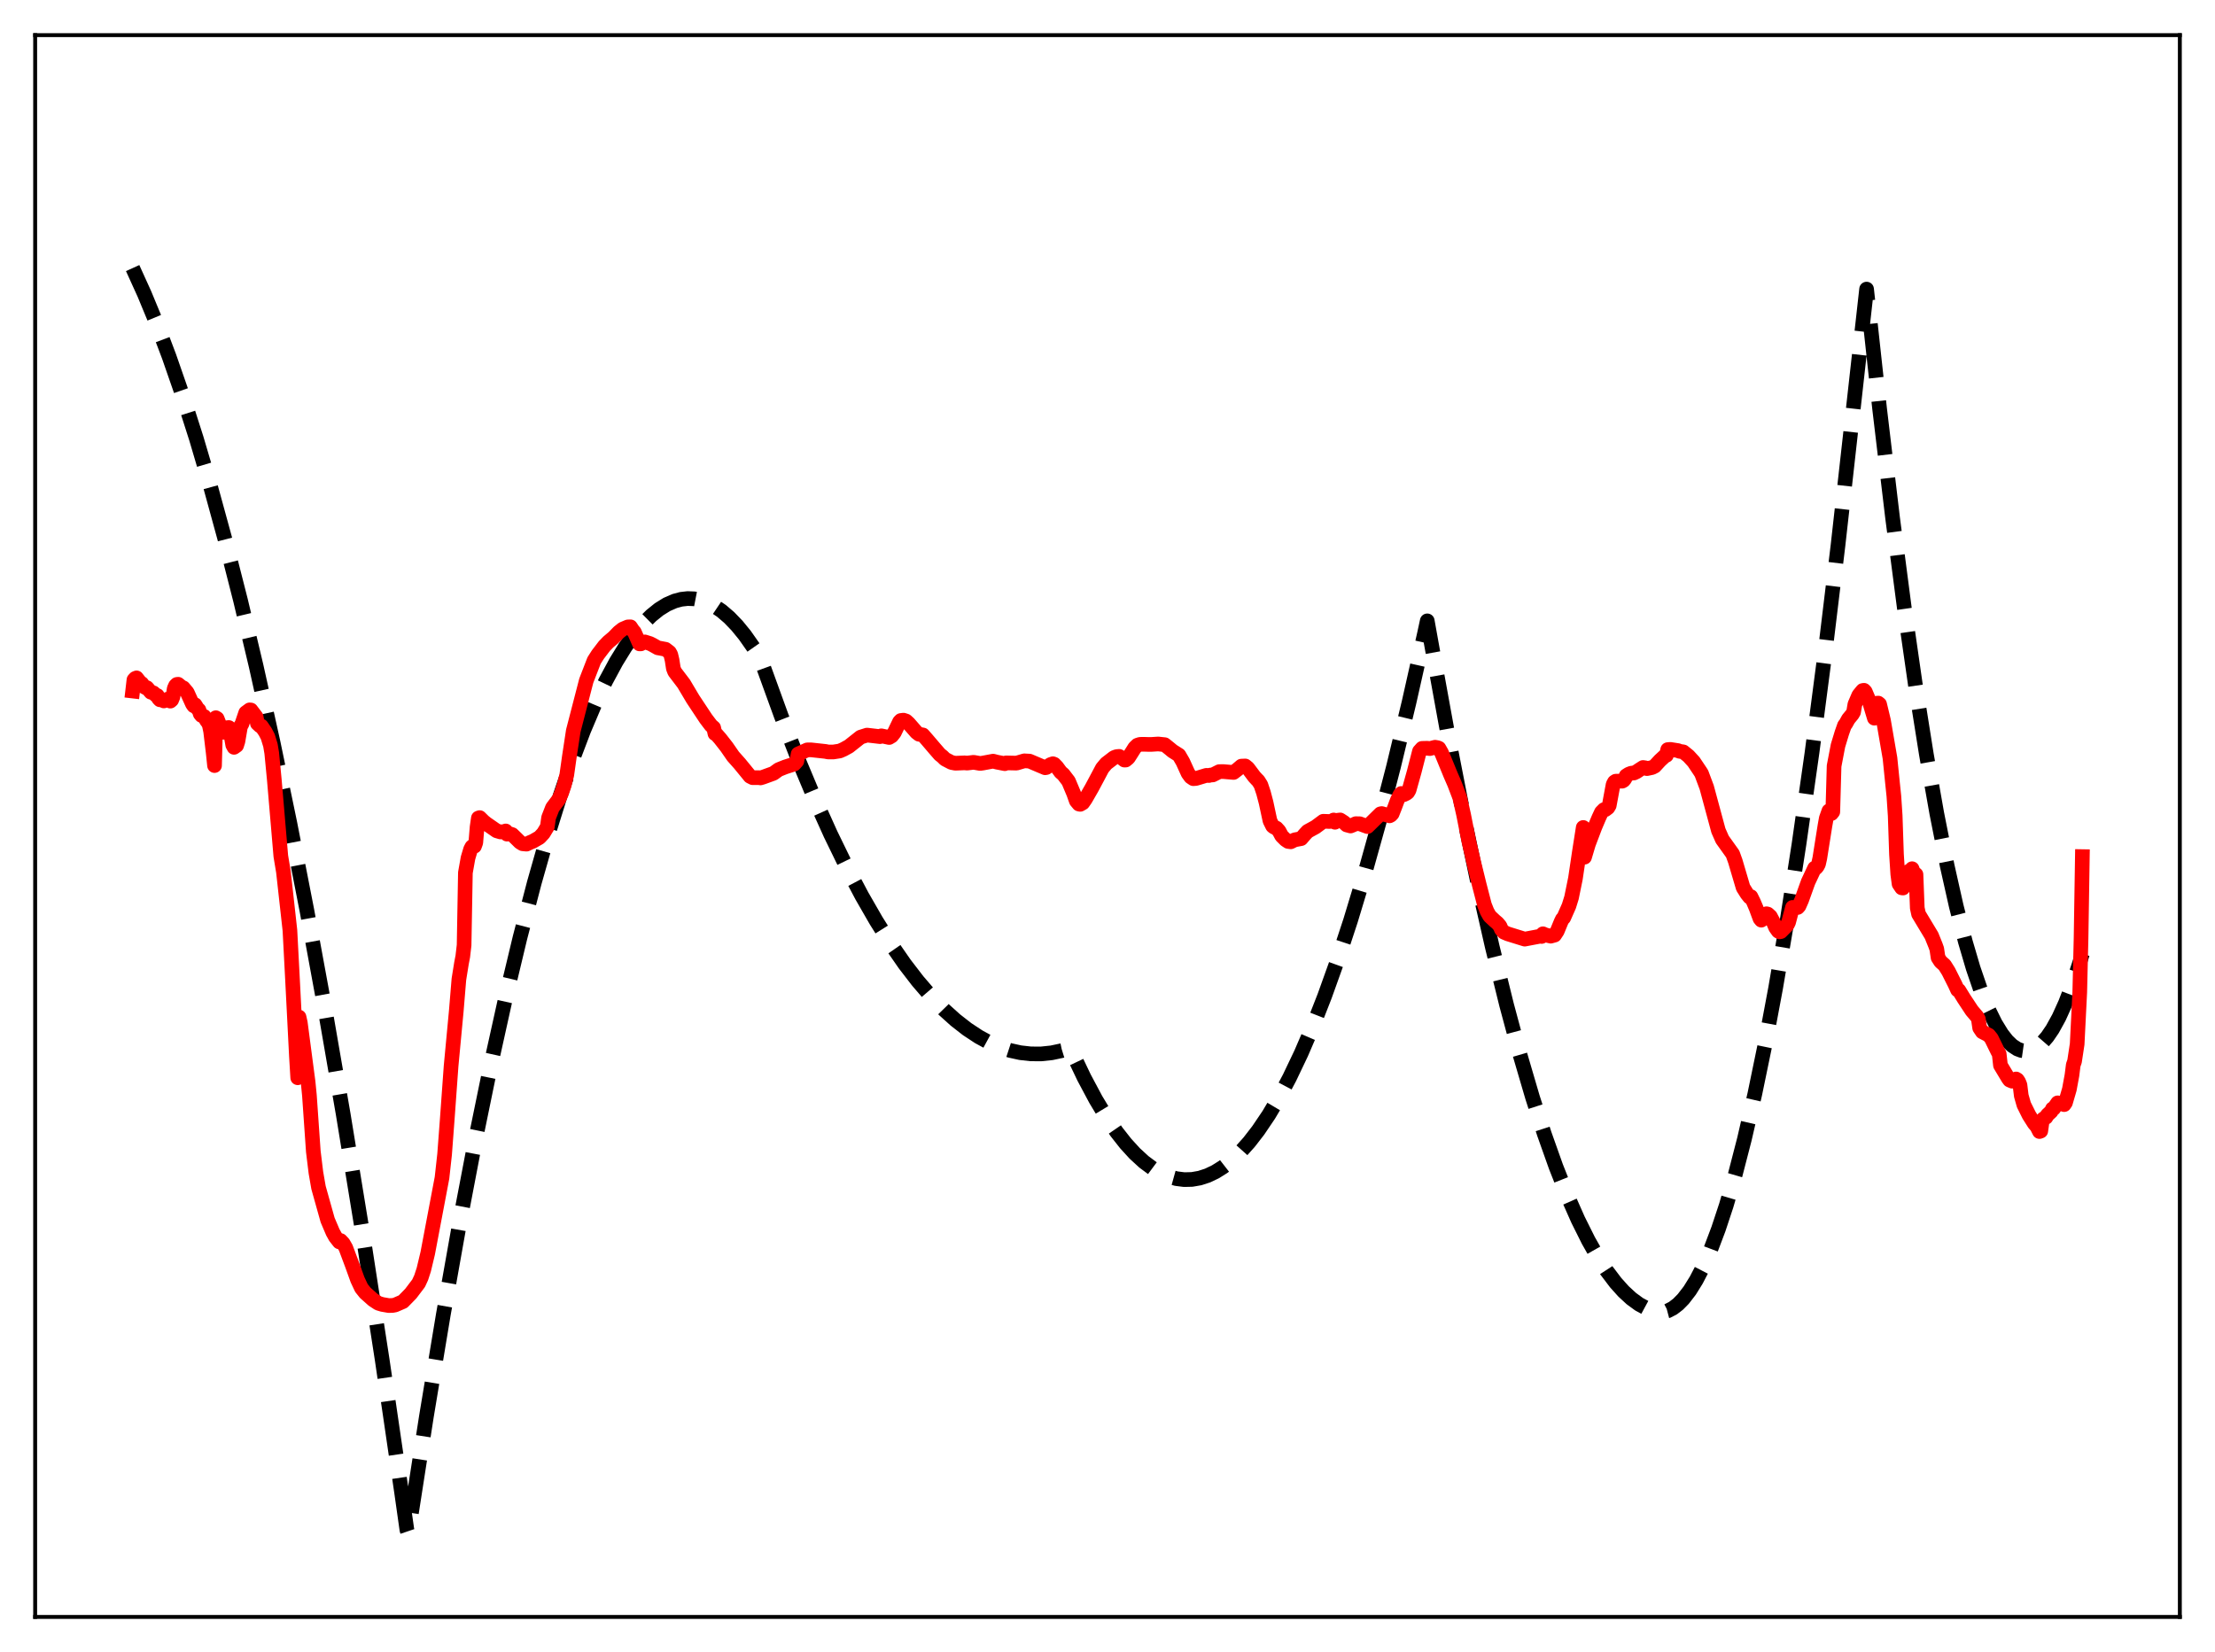 <?xml version="1.0" encoding="utf-8" standalone="no"?>
<!DOCTYPE svg PUBLIC "-//W3C//DTD SVG 1.1//EN"
  "http://www.w3.org/Graphics/SVG/1.1/DTD/svg11.dtd">
<svg xmlns:xlink="http://www.w3.org/1999/xlink" width="453.6pt" height="338.4pt" viewBox="0 0 453.6 338.4" xmlns="http://www.w3.org/2000/svg" version="1.1">
 <defs>
  <style type="text/css">*{stroke-linejoin: round; stroke-linecap: butt}</style>
 </defs>
 <g id="figure_1">
  <g id="patch_1">
   <path d="M 0 338.4 
L 453.6 338.4 
L 453.6 0 
L 0 0 
z
" style="fill: #ffffff"/>
  </g>
  <g id="axes_1">
   <g id="patch_2">
    <path d="M 7.2 331.2 
L 446.4 331.2 
L 446.4 7.2 
L 7.2 7.2 
z
" style="fill: #ffffff"/>
   </g>
   <g id="matplotlib.axis_1"/>
   <g id="matplotlib.axis_2"/>
   <g id="line2d_1">
    <path d="M 27.164 54.912 
L 29.559 60.185 
L 31.955 65.971 
L 34.617 73.001 
L 37.279 80.663 
L 40.207 89.822 
L 43.135 99.747 
L 46.063 110.438 
L 49.257 122.973 
L 52.451 136.42 
L 55.911 152.015 
L 59.372 168.679 
L 62.832 186.413 
L 66.559 206.706 
L 70.285 228.24 
L 74.278 252.688 
L 78.271 278.559 
L 82.263 305.854 
L 83.328 313.373 
L 83.594 314.157 
L 87.321 290.15 
L 90.781 269.297 
L 94.241 249.828 
L 97.436 233.087 
L 100.63 217.526 
L 103.558 204.3 
L 106.486 192.064 
L 109.414 180.821 
L 112.076 171.461 
L 114.737 162.92 
L 117.133 155.935 
L 119.529 149.613 
L 121.924 143.955 
L 124.054 139.484 
L 126.183 135.537 
L 128.047 132.514 
L 129.91 129.892 
L 131.773 127.672 
L 133.37 126.089 
L 134.967 124.801 
L 136.564 123.808 
L 138.161 123.111 
L 139.492 122.755 
L 140.823 122.604 
L 142.154 122.657 
L 143.485 122.916 
L 144.816 123.38 
L 146.147 124.049 
L 147.744 125.122 
L 149.341 126.49 
L 150.938 128.153 
L 152.535 130.111 
L 154.399 132.769 
L 155.729 134.913 
L 159.988 146.657 
L 163.449 155.527 
L 166.909 163.789 
L 170.103 170.876 
L 173.297 177.445 
L 176.492 183.497 
L 179.42 188.589 
L 182.348 193.247 
L 185.276 197.469 
L 187.937 200.93 
L 190.599 204.031 
L 193.261 206.773 
L 195.657 208.933 
L 198.052 210.802 
L 200.448 212.38 
L 202.577 213.538 
L 204.707 214.466 
L 206.836 215.164 
L 208.966 215.631 
L 211.095 215.869 
L 213.225 215.876 
L 215.354 215.653 
L 217.484 215.201 
L 219.081 214.71 
L 219.613 215.698 
L 222.009 220.731 
L 224.404 225.221 
L 226.534 228.758 
L 228.663 231.865 
L 230.527 234.234 
L 232.39 236.274 
L 234.253 237.986 
L 236.116 239.37 
L 237.713 240.296 
L 239.311 240.98 
L 240.908 241.424 
L 242.505 241.627 
L 244.102 241.588 
L 245.699 241.309 
L 247.296 240.789 
L 248.893 240.028 
L 250.49 239.026 
L 252.087 237.783 
L 253.951 236.029 
L 255.814 233.946 
L 257.677 231.536 
L 259.807 228.379 
L 261.936 224.795 
L 264.065 220.781 
L 266.461 215.755 
L 268.857 210.186 
L 271.252 204.075 
L 273.914 196.649 
L 276.576 188.555 
L 279.504 178.877 
L 282.432 168.39 
L 285.36 157.093 
L 288.554 143.845 
L 291.748 129.634 
L 292.281 127.171 
L 293.345 133.101 
L 296.54 150.696 
L 299.734 167.07 
L 302.662 181.006 
L 305.59 193.918 
L 308.518 205.803 
L 311.18 215.718 
L 313.841 224.785 
L 316.237 232.221 
L 318.633 238.97 
L 321.028 245.032 
L 323.158 249.844 
L 325.287 254.114 
L 327.151 257.405 
L 329.014 260.281 
L 330.877 262.741 
L 332.474 264.519 
L 334.071 265.992 
L 335.668 267.16 
L 337.265 268.023 
L 338.596 268.508 
L 339.927 268.782 
L 340.46 268.793 
L 341.524 268.511 
L 342.589 267.961 
L 343.654 267.145 
L 344.719 266.061 
L 346.049 264.332 
L 347.38 262.185 
L 348.711 259.622 
L 350.308 255.994 
L 351.905 251.767 
L 353.503 246.939 
L 355.366 240.547 
L 357.229 233.337 
L 359.359 224.097 
L 361.488 213.788 
L 363.617 202.412 
L 366.013 188.338 
L 368.409 172.912 
L 371.071 154.188 
L 373.732 133.795 
L 376.394 111.734 
L 379.322 85.539 
L 382.25 59.216 
L 384.912 83.691 
L 387.574 106.079 
L 389.969 124.446 
L 392.365 141.122 
L 394.495 154.527 
L 396.624 166.597 
L 398.753 177.331 
L 400.617 185.629 
L 402.48 192.904 
L 404.077 198.326 
L 405.674 202.998 
L 407.271 206.918 
L 408.602 209.611 
L 409.933 211.783 
L 410.998 213.145 
L 412.063 214.173 
L 413.127 214.867 
L 413.926 215.168 
L 414.724 215.282 
L 415.523 215.208 
L 416.321 214.947 
L 417.12 214.497 
L 418.185 213.606 
L 419.249 212.381 
L 420.314 210.822 
L 421.645 208.404 
L 422.976 205.465 
L 424.307 202.004 
L 425.904 197.162 
L 426.436 195.381 
L 426.436 195.381 
" clip-path="url(#p8ca459c833)" style="fill: none; stroke-dasharray: 11.1,4.8; stroke-dashoffset: 0; stroke: #000000; stroke-width: 3"/>
   </g>
   <g id="line2d_2">
    <path d="M 27.164 141.549 
L 27.43 139.251 
L 27.696 138.965 
L 27.962 138.851 
L 28.761 139.865 
L 29.027 139.993 
L 29.559 140.71 
L 29.825 140.862 
L 30.092 140.862 
L 30.89 141.789 
L 31.423 141.922 
L 31.955 142.425 
L 32.221 142.473 
L 32.487 143.065 
L 32.753 143.345 
L 33.286 143.319 
L 33.552 143.575 
L 34.084 143.367 
L 34.351 143.2 
L 34.883 143.612 
L 35.149 143.385 
L 35.415 142.736 
L 35.681 141.039 
L 35.948 140.449 
L 36.214 140.192 
L 36.48 140.157 
L 37.279 140.81 
L 37.545 140.891 
L 38.343 141.842 
L 38.876 143.013 
L 39.408 144.188 
L 39.674 144.57 
L 39.94 144.346 
L 40.473 145.195 
L 40.739 145.42 
L 41.005 146.226 
L 41.271 146.554 
L 41.804 146.743 
L 42.336 147.647 
L 42.602 147.95 
L 42.868 148.535 
L 43.135 149.804 
L 43.667 154.24 
L 43.933 156.814 
L 44.199 147.014 
L 44.465 147.185 
L 45.53 149.895 
L 45.796 149.991 
L 46.063 149.432 
L 46.595 149.044 
L 46.861 149.022 
L 47.127 149.566 
L 47.66 152.591 
L 47.926 153.077 
L 48.458 152.698 
L 48.724 151.851 
L 49.257 148.744 
L 49.523 148.344 
L 50.321 145.996 
L 51.12 145.406 
L 51.386 145.432 
L 52.451 146.834 
L 52.717 148.193 
L 53.249 148.684 
L 53.516 148.724 
L 54.314 149.893 
L 54.847 150.913 
L 55.379 152.651 
L 55.645 154.231 
L 56.177 159.747 
L 57.508 175.363 
L 58.041 178.569 
L 59.372 190.567 
L 59.904 200.7 
L 60.703 216.351 
L 60.969 220.763 
L 61.235 208.321 
L 61.501 209.512 
L 63.098 221.657 
L 63.364 224.369 
L 64.163 235.853 
L 64.695 240.195 
L 65.228 243.256 
L 67.091 249.902 
L 68.156 252.405 
L 68.688 253.364 
L 69.487 254.384 
L 69.753 254.111 
L 70.285 254.68 
L 70.817 255.605 
L 72.148 259.162 
L 73.213 262.116 
L 74.012 263.825 
L 74.81 264.824 
L 76.407 266.246 
L 77.472 266.947 
L 78.271 267.188 
L 79.601 267.422 
L 80.4 267.4 
L 80.932 267.298 
L 82.529 266.604 
L 84.127 264.963 
L 85.724 262.854 
L 86.256 261.696 
L 86.788 260.062 
L 87.587 256.718 
L 90.515 241.258 
L 91.047 236.454 
L 91.58 229.377 
L 92.378 218.352 
L 93.443 207.035 
L 93.975 200.596 
L 94.508 197.28 
L 94.774 195.897 
L 95.04 193.605 
L 95.306 178.758 
L 95.839 175.755 
L 96.371 173.971 
L 96.637 173.461 
L 96.903 173.238 
L 97.169 173.33 
L 97.436 172.588 
L 97.702 169.379 
L 97.968 167.56 
L 98.234 167.473 
L 99.033 168.262 
L 99.565 168.693 
L 101.695 170.174 
L 102.493 170.411 
L 103.292 170.327 
L 103.558 170.206 
L 103.824 170.856 
L 104.356 170.783 
L 104.889 170.949 
L 105.687 171.719 
L 106.486 172.509 
L 107.018 172.831 
L 107.817 172.91 
L 108.615 172.53 
L 109.148 172.309 
L 110.479 171.545 
L 111.277 170.683 
L 112.076 169.373 
L 112.342 167.488 
L 113.14 165.437 
L 114.471 163.672 
L 115.004 162.433 
L 115.536 160.851 
L 116.068 158.728 
L 116.601 154.955 
L 117.399 149.712 
L 120.061 139.429 
L 121.658 135.301 
L 122.457 134.051 
L 123.788 132.31 
L 124.586 131.488 
L 125.651 130.59 
L 126.716 129.498 
L 127.514 128.863 
L 128.579 128.411 
L 129.111 128.393 
L 129.644 129.191 
L 129.91 129.476 
L 130.975 131.893 
L 131.241 131.882 
L 131.773 131.518 
L 132.039 131.482 
L 133.104 131.82 
L 133.636 132.088 
L 134.701 132.693 
L 136.298 132.994 
L 137.097 133.609 
L 137.363 134.085 
L 137.629 135.199 
L 137.895 136.911 
L 138.161 137.588 
L 140.025 140.039 
L 141.888 143.176 
L 142.687 144.383 
L 144.55 147.195 
L 145.082 147.9 
L 145.615 148.598 
L 146.147 149.062 
L 146.413 150.276 
L 146.679 150.386 
L 147.478 151.293 
L 148.809 152.996 
L 150.14 154.92 
L 151.471 156.417 
L 153.6 159.021 
L 154.132 159.293 
L 155.463 159.29 
L 155.729 159.342 
L 156.262 159.185 
L 158.391 158.411 
L 159.456 157.639 
L 160.787 157.107 
L 162.65 156.504 
L 163.183 155.904 
L 163.449 154.437 
L 165.312 153.599 
L 166.111 153.596 
L 169.039 153.916 
L 169.571 154.026 
L 170.636 154.035 
L 171.967 153.828 
L 172.765 153.476 
L 173.297 153.181 
L 173.83 152.89 
L 176.225 150.993 
L 177.556 150.573 
L 180.218 150.886 
L 180.484 150.72 
L 182.081 151.063 
L 182.614 150.744 
L 183.146 150.065 
L 184.211 147.849 
L 184.477 147.581 
L 185.009 147.511 
L 185.542 147.68 
L 186.074 148.161 
L 187.671 149.992 
L 188.204 150.402 
L 189.002 150.538 
L 189.801 151.45 
L 191.398 153.321 
L 192.463 154.548 
L 192.995 154.964 
L 193.527 155.492 
L 194.858 156.185 
L 195.657 156.336 
L 197.52 156.258 
L 198.052 156.306 
L 199.383 156.147 
L 200.714 156.38 
L 201.247 156.307 
L 203.376 155.91 
L 204.175 156.115 
L 205.772 156.427 
L 206.038 156.263 
L 208.167 156.314 
L 209.764 155.844 
L 210.829 155.904 
L 214.023 157.26 
L 214.289 157.213 
L 215.088 156.621 
L 215.62 156.438 
L 215.887 156.539 
L 216.419 157.085 
L 217.217 158.167 
L 217.75 158.624 
L 218.815 160.016 
L 219.879 162.547 
L 220.412 164.057 
L 220.944 164.698 
L 221.21 164.756 
L 221.743 164.45 
L 222.275 163.685 
L 223.606 161.369 
L 224.937 158.873 
L 225.735 157.364 
L 226.534 156.406 
L 228.131 155.18 
L 228.663 154.979 
L 229.196 154.929 
L 229.728 155.27 
L 230.26 155.686 
L 230.527 155.681 
L 231.059 155.241 
L 231.591 154.414 
L 232.39 153.146 
L 232.922 152.641 
L 233.455 152.467 
L 234.253 152.455 
L 235.052 152.478 
L 235.85 152.478 
L 237.181 152.391 
L 237.713 152.45 
L 238.512 152.533 
L 239.577 153.389 
L 240.109 153.835 
L 241.44 154.679 
L 242.239 156.062 
L 243.303 158.403 
L 243.836 159.134 
L 244.368 159.498 
L 244.9 159.459 
L 245.433 159.306 
L 247.03 158.821 
L 247.562 158.853 
L 247.828 158.759 
L 248.361 158.729 
L 249.692 158.056 
L 250.49 158.043 
L 252.62 158.224 
L 253.418 157.609 
L 254.217 156.929 
L 255.015 156.896 
L 255.548 157.331 
L 256.879 159.105 
L 257.411 159.677 
L 257.677 159.938 
L 258.209 160.787 
L 258.742 162.375 
L 259.274 164.395 
L 260.073 168.12 
L 260.605 169.193 
L 260.871 169.412 
L 261.404 169.632 
L 261.936 170.222 
L 262.468 171.22 
L 263.267 172.011 
L 263.799 172.361 
L 264.332 172.429 
L 265.13 172.027 
L 266.461 171.776 
L 267.26 170.849 
L 267.792 170.282 
L 269.389 169.408 
L 270.986 168.223 
L 272.317 168.272 
L 272.849 168.158 
L 273.116 167.963 
L 273.382 168.428 
L 273.914 168.017 
L 274.447 167.951 
L 275.245 168.468 
L 275.777 168.975 
L 276.576 169.19 
L 277.108 168.97 
L 277.641 168.717 
L 278.439 168.727 
L 280.036 169.309 
L 282.698 166.697 
L 282.964 166.645 
L 284.561 167.11 
L 284.828 166.966 
L 285.094 166.678 
L 285.626 165.334 
L 286.159 163.905 
L 286.691 162.787 
L 286.957 162.53 
L 287.489 162.77 
L 288.022 162.51 
L 288.288 162.298 
L 288.554 161.85 
L 289.619 158.043 
L 290.684 153.887 
L 291.216 153.293 
L 292.281 153.266 
L 292.813 153.336 
L 293.878 153.061 
L 294.41 153.154 
L 294.676 153.265 
L 295.209 154.201 
L 297.072 158.741 
L 297.871 160.577 
L 298.935 163.372 
L 299.734 166.913 
L 300.799 172.337 
L 301.863 176.897 
L 302.928 181.229 
L 303.993 185.345 
L 304.525 186.686 
L 305.057 187.637 
L 306.122 188.636 
L 306.655 189.083 
L 307.187 189.714 
L 307.453 190.361 
L 307.985 190.95 
L 308.784 191.292 
L 312.244 192.367 
L 315.439 191.757 
L 315.705 191.819 
L 315.971 191.27 
L 316.503 191.51 
L 317.568 191.758 
L 318.367 191.539 
L 318.899 190.729 
L 319.697 188.786 
L 319.964 188.246 
L 320.23 187.987 
L 321.295 185.574 
L 321.827 183.859 
L 322.625 179.95 
L 323.424 174.58 
L 324.223 169.493 
L 324.489 175.58 
L 325.287 172.901 
L 326.618 169.393 
L 327.417 167.51 
L 327.949 166.371 
L 328.481 165.836 
L 328.748 165.845 
L 329.28 165.44 
L 329.546 164.997 
L 330.345 160.69 
L 330.611 160.19 
L 330.877 160.012 
L 332.208 160.009 
L 332.474 159.854 
L 332.74 159.542 
L 333.007 158.916 
L 333.539 158.575 
L 334.071 158.368 
L 334.604 158.335 
L 335.136 158.082 
L 335.668 157.723 
L 336.467 157.208 
L 336.999 157.29 
L 337.265 157.438 
L 338.33 157.211 
L 338.863 156.936 
L 339.927 155.78 
L 340.992 154.797 
L 341.258 154.713 
L 341.524 153.545 
L 342.057 153.499 
L 343.654 153.751 
L 343.92 153.887 
L 344.719 154.008 
L 345.783 154.869 
L 346.848 156.03 
L 348.179 158.019 
L 348.445 158.435 
L 349.51 161.282 
L 351.905 170.134 
L 352.704 171.945 
L 354.833 174.923 
L 355.366 176.404 
L 356.963 181.809 
L 357.761 183.081 
L 358.294 183.752 
L 358.56 183.663 
L 359.092 184.743 
L 359.625 185.992 
L 360.423 188.154 
L 360.689 188.481 
L 360.956 188.284 
L 361.488 187.293 
L 361.754 187.167 
L 362.02 187.239 
L 362.553 187.726 
L 363.085 188.732 
L 363.617 189.974 
L 364.15 190.729 
L 364.416 190.876 
L 364.682 190.823 
L 365.747 189.747 
L 366.013 189.445 
L 366.279 188.901 
L 367.078 185.868 
L 367.61 185.942 
L 368.143 185.878 
L 368.409 185.583 
L 368.941 184.384 
L 370.272 180.67 
L 371.603 177.827 
L 371.869 177.791 
L 372.135 177.495 
L 372.401 176.985 
L 372.668 175.796 
L 373.732 169.089 
L 373.999 167.603 
L 374.531 166.097 
L 375.063 166.634 
L 375.329 166.295 
L 375.596 156.902 
L 376.394 152.727 
L 377.193 150.103 
L 377.725 148.587 
L 377.991 148.247 
L 378.524 147.283 
L 379.322 146.315 
L 379.588 145.85 
L 379.855 144.273 
L 380.653 142.408 
L 381.185 141.751 
L 381.452 141.436 
L 381.718 141.394 
L 381.984 141.681 
L 382.783 143.569 
L 383.847 147.108 
L 384.113 144.29 
L 384.38 144.039 
L 384.646 144.02 
L 384.912 144.243 
L 385.711 147.576 
L 387.041 155.294 
L 387.574 160.54 
L 387.84 163.098 
L 388.106 167.072 
L 388.372 174.995 
L 388.639 179.094 
L 388.905 181.069 
L 389.437 181.858 
L 389.703 181.896 
L 390.502 178.741 
L 390.768 179.058 
L 391.034 178.376 
L 391.3 178.43 
L 391.567 177.944 
L 391.833 178.678 
L 392.365 179.119 
L 392.631 185.998 
L 392.897 187.234 
L 395.559 191.658 
L 396.358 193.636 
L 396.624 194.38 
L 396.89 196.161 
L 397.423 196.987 
L 398.221 197.691 
L 399.02 198.966 
L 400.351 201.615 
L 400.883 202.776 
L 401.149 202.855 
L 402.214 204.584 
L 403.811 207.001 
L 404.876 208.253 
L 405.142 208.745 
L 405.408 210.551 
L 405.94 211.346 
L 407.271 212.042 
L 407.804 212.702 
L 409.135 215.419 
L 409.401 215.847 
L 409.667 218.208 
L 411.264 220.869 
L 411.53 221.233 
L 412.063 221.463 
L 412.861 221.01 
L 413.127 221.18 
L 413.393 221.587 
L 413.66 222.241 
L 413.926 224.435 
L 414.458 226.299 
L 415.523 228.436 
L 416.588 230.112 
L 417.12 230.73 
L 417.652 231.779 
L 417.919 231.678 
L 418.185 229.758 
L 418.451 229.185 
L 418.983 228.87 
L 419.249 228.411 
L 420.048 227.672 
L 420.314 227.123 
L 420.58 227.051 
L 421.379 225.903 
L 422.177 226.032 
L 422.71 226.261 
L 422.976 225.875 
L 423.775 223.13 
L 424.307 220.252 
L 424.573 218.15 
L 424.839 217.387 
L 425.372 213.863 
L 425.904 203.255 
L 426.17 192.135 
L 426.436 175.462 
L 426.436 175.462 
" clip-path="url(#p8ca459c833)" style="fill: none; stroke: #ff0000; stroke-width: 3; stroke-linecap: square"/>
   </g>
   <g id="patch_3">
    <path d="M 7.2 331.2 
L 7.2 7.2 
" style="fill: none; stroke: #000000; stroke-width: 0.8; stroke-linejoin: miter; stroke-linecap: square"/>
   </g>
   <g id="patch_4">
    <path d="M 446.4 331.2 
L 446.4 7.2 
" style="fill: none; stroke: #000000; stroke-width: 0.8; stroke-linejoin: miter; stroke-linecap: square"/>
   </g>
   <g id="patch_5">
    <path d="M 7.2 331.2 
L 446.4 331.2 
" style="fill: none; stroke: #000000; stroke-width: 0.8; stroke-linejoin: miter; stroke-linecap: square"/>
   </g>
   <g id="patch_6">
    <path d="M 7.2 7.2 
L 446.4 7.2 
" style="fill: none; stroke: #000000; stroke-width: 0.8; stroke-linejoin: miter; stroke-linecap: square"/>
   </g>
  </g>
 </g>
 <defs>
  <clipPath id="p8ca459c833">
   <rect x="7.2" y="7.2" width="439.2" height="324"/>
  </clipPath>
 </defs>
</svg>
